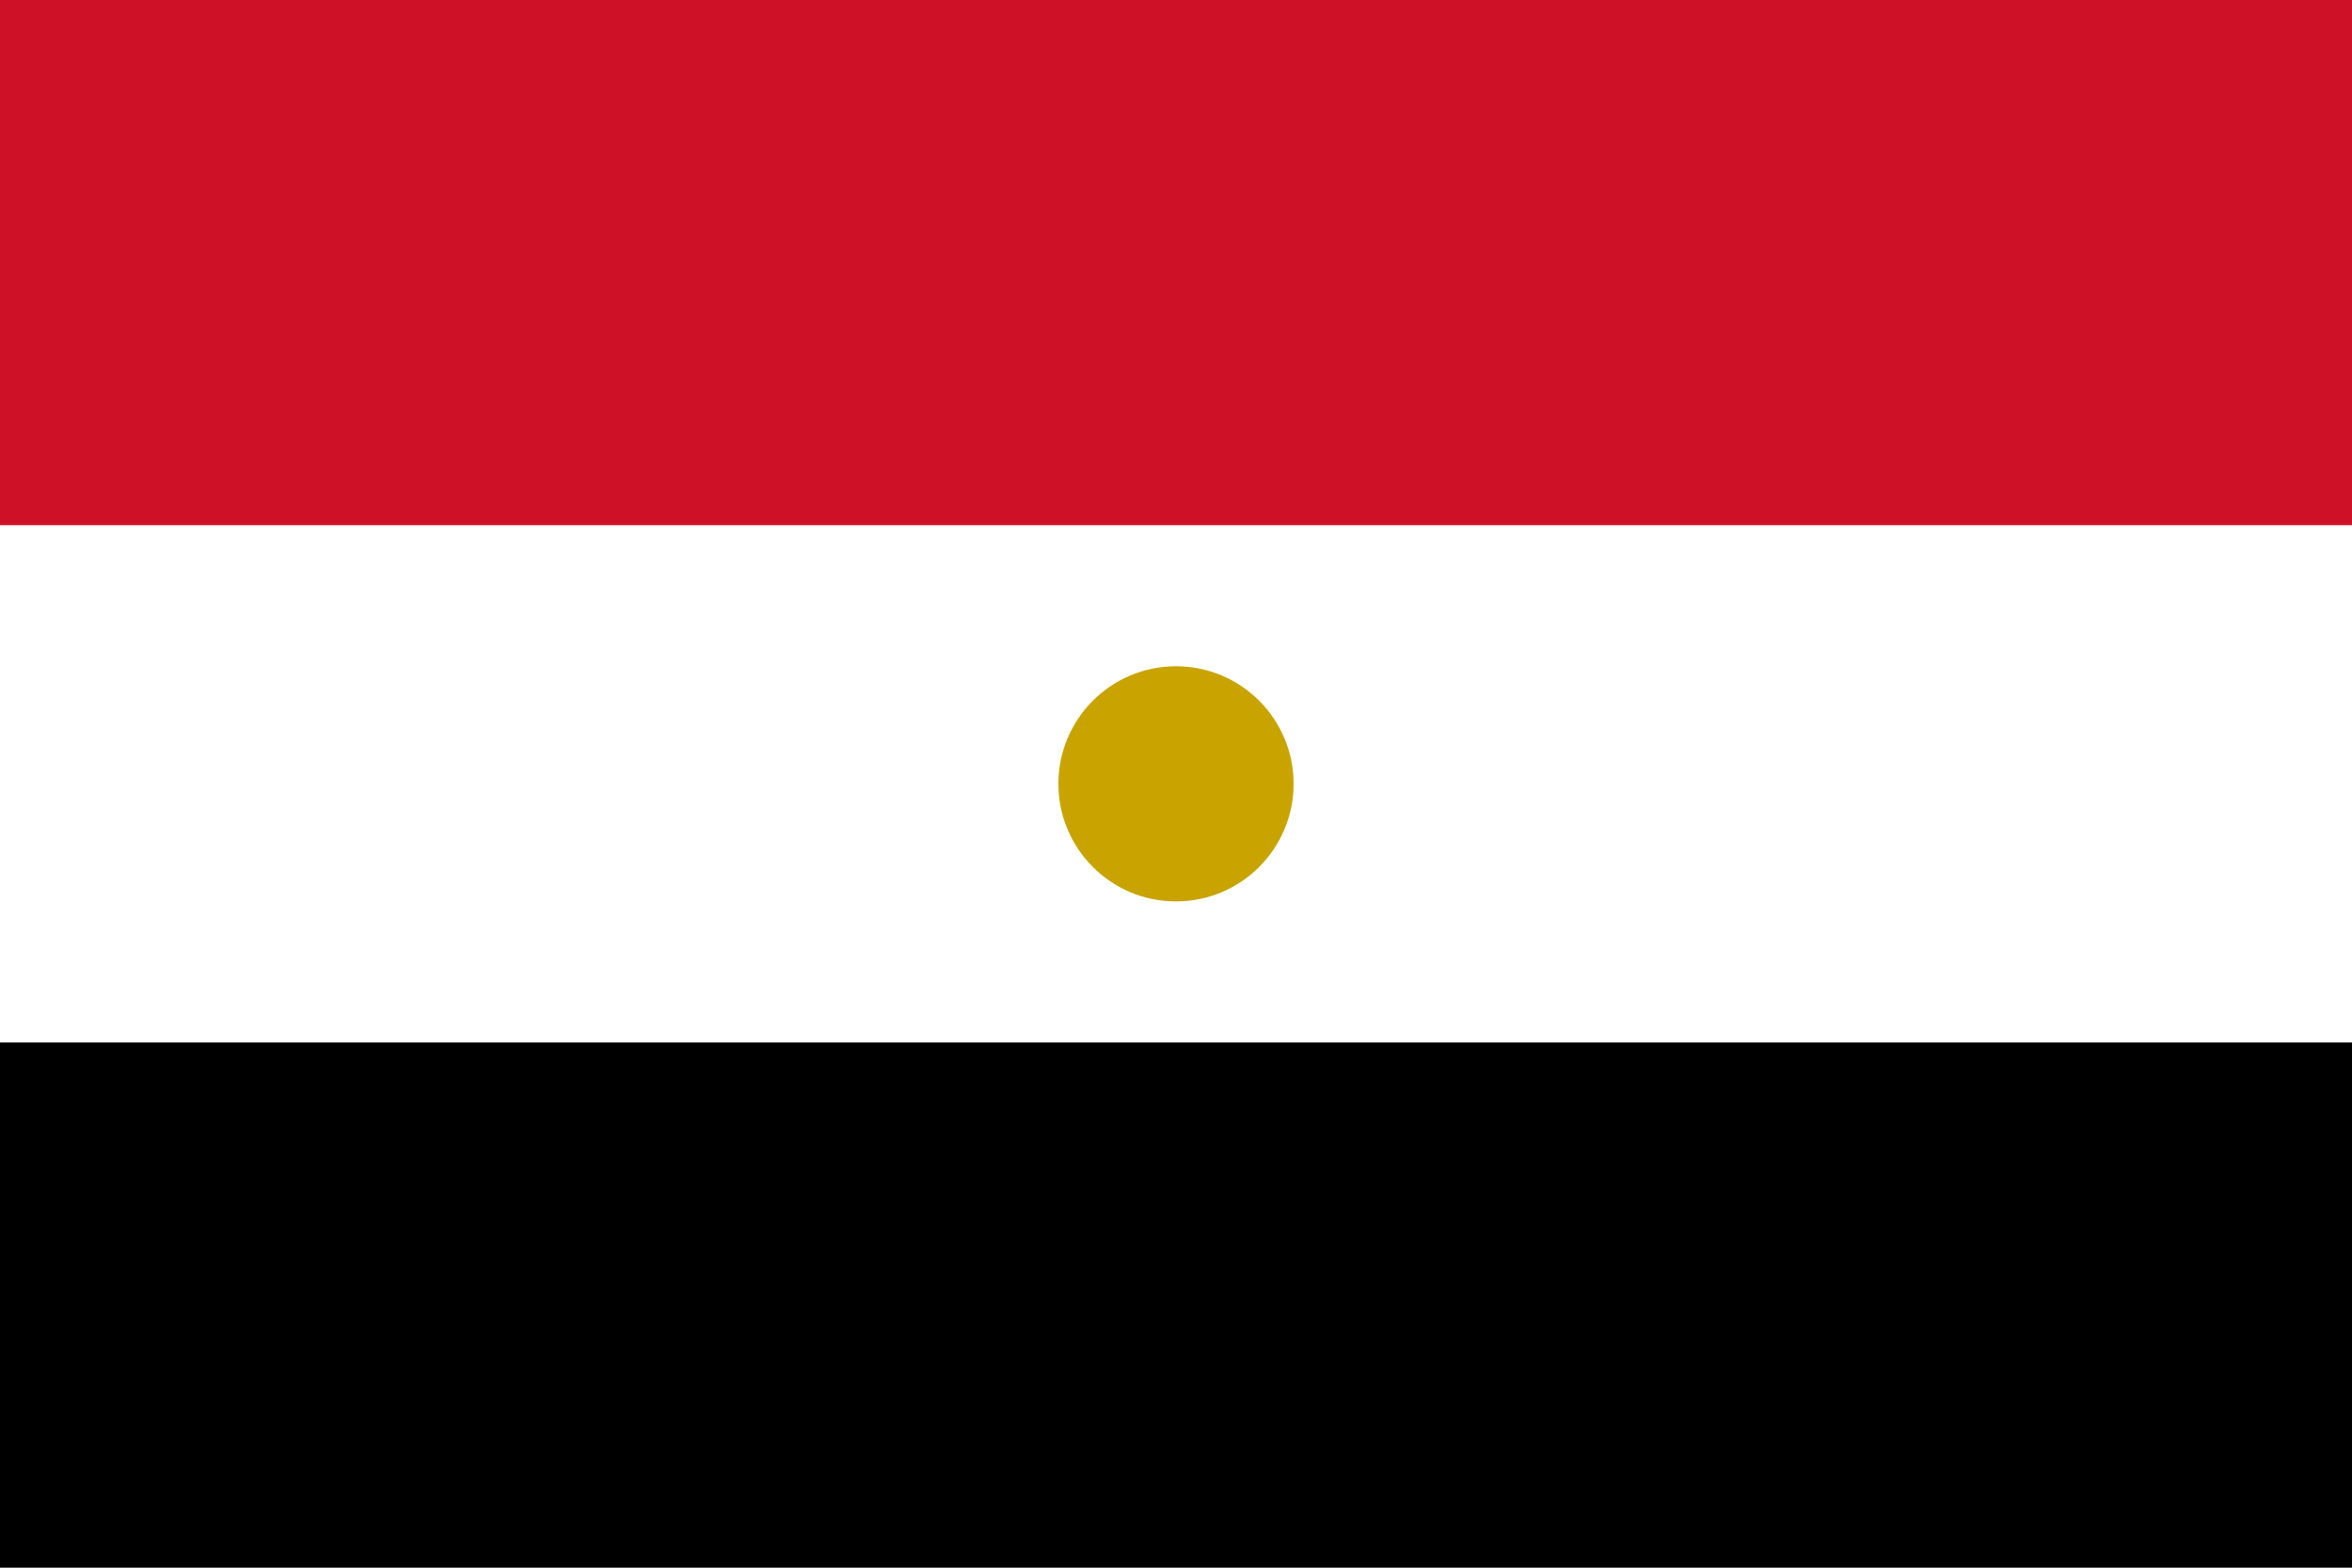 <svg xmlns="http://www.w3.org/2000/svg" viewBox="0 0 3 2">
  <rect width="3" height="2" fill="#fff"/>
  <rect width="3" height="0.67" y="0" fill="#ce1126"/>
  <rect width="3" height="0.67" y="1.33" fill="#000"/>
  <circle cx="1.5" cy="1" r="0.15" fill="#c9a400"/>
</svg>